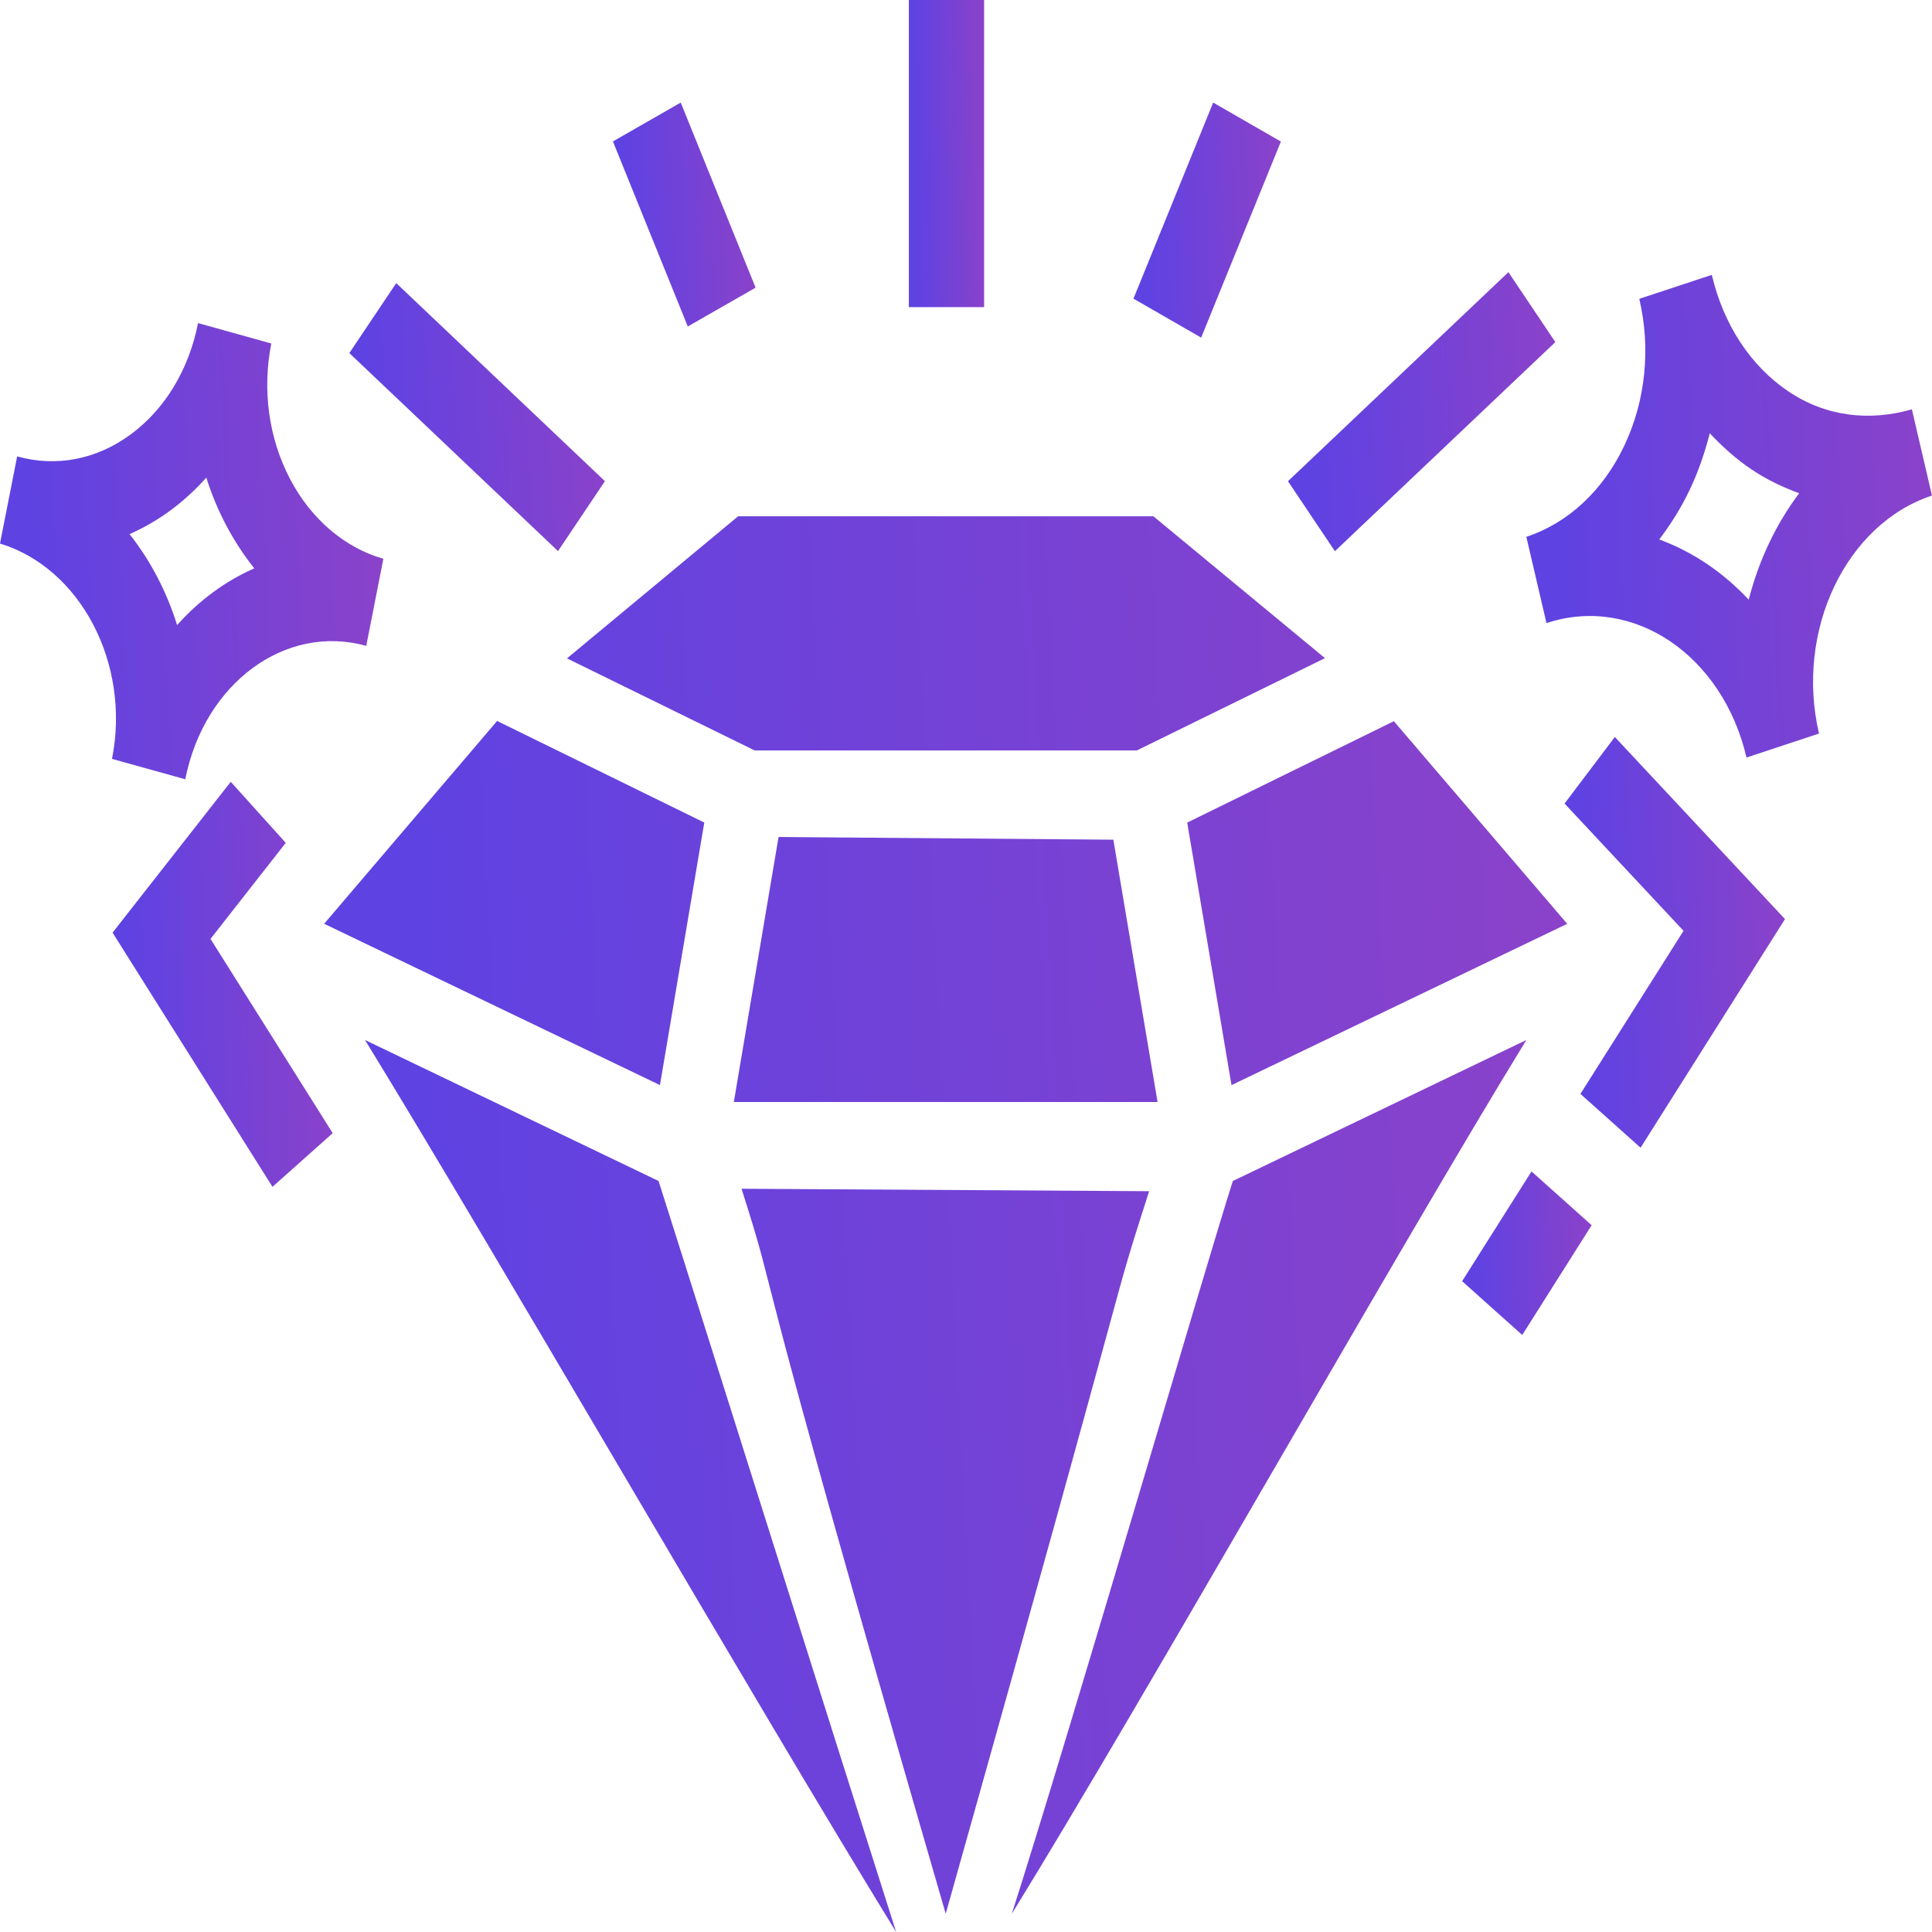 <svg width="64" height="64" viewBox="0 0 64 64" fill="none" xmlns="http://www.w3.org/2000/svg">
<path d="M25.791 27.726L36.881 27.816L38.346 36.506H24.309L25.791 27.726ZM38.066 39.46C36.643 43.919 38.066 39.46 31.328 63.396C24.36 39.379 25.971 43.784 24.564 39.379L38.066 39.46ZM21.816 39.122C22.76 42.077 27.714 57.819 29.686 64.001C25.073 56.501 16.292 41.292 12.092 34.452L21.816 39.122ZM40.839 39.122L50.563 34.451C46.364 41.289 38.132 55.897 33.518 63.397C35.496 57.203 39.895 42.081 40.839 39.122L40.839 39.122ZM51.916 30.603L40.795 35.946L39.328 27.249L46.173 23.891L51.916 30.603ZM24.452 17.102H38.207L43.891 21.802L37.658 24.86H25.001L18.782 21.81L24.452 17.102ZM16.467 23.883L23.33 27.248L21.862 35.945L10.738 30.601L16.467 23.883Z" fill="url(#paint0_linear_5858_18351)"/>
<path d="M30.107 0H32.6V10.174H30.107V0Z" fill="url(#paint1_linear_5858_18351)"/>
<path d="M11.572 11.696L13.126 9.379L20.039 15.939L18.485 18.256L11.572 11.696Z" fill="url(#paint2_linear_5858_18351)"/>
<path d="M44.22 18.259L42.666 15.941L49.968 9.016L51.523 11.332L44.22 18.259Z" fill="url(#paint3_linear_5858_18351)"/>
<path d="M20.304 4.685L22.55 3.398L25.03 9.529L22.784 10.815L20.304 4.685Z" fill="url(#paint4_linear_5858_18351)"/>
<path d="M37.548 9.893L40.188 3.398L42.431 4.689L39.79 11.184L37.548 9.893Z" fill="url(#paint5_linear_5858_18351)"/>
<path d="M12.7 18.51C11.439 18.155 10.305 17.205 9.604 15.859C8.901 14.513 8.683 12.923 8.987 11.379L6.561 10.703C6.256 12.244 5.466 13.553 4.333 14.388C3.201 15.223 1.865 15.481 0.568 15.119L0 18.006C2.64 18.805 4.34 21.953 3.711 25.139L6.137 25.814C6.767 22.631 9.455 20.649 12.132 21.396L12.7 18.51ZM5.867 20.706C5.517 19.588 4.981 18.564 4.291 17.694C4.758 17.487 5.213 17.228 5.646 16.908C6.077 16.591 6.473 16.226 6.835 15.822C7.186 16.943 7.733 17.958 8.423 18.828C7.473 19.244 6.603 19.882 5.867 20.706Z" fill="url(#paint6_linear_5858_18351)"/>
<path d="M57.855 25.094L60.257 24.3C59.462 20.898 61.142 17.361 63.999 16.416L63.333 13.559C61.933 13.963 60.496 13.806 59.244 12.967C57.993 12.125 57.092 10.753 56.706 9.105L54.304 9.899C54.69 11.547 54.512 13.276 53.807 14.764C53.1 16.254 51.947 17.326 50.562 17.784L51.229 20.641C51.233 20.64 51.239 20.638 51.243 20.636C54.099 19.702 57.062 21.698 57.855 25.094ZM55.975 16.223C56.26 15.624 56.473 14.995 56.639 14.353C57.06 14.801 57.514 15.209 58.017 15.547C58.524 15.888 59.056 16.141 59.6 16.339C58.834 17.357 58.264 18.558 57.928 19.864C57.072 18.951 56.064 18.273 54.965 17.871C55.344 17.368 55.69 16.825 55.975 16.223Z" fill="url(#paint7_linear_5858_18351)"/>
<path d="M48.435 42.441L50.733 38.805L52.725 40.587L50.426 44.223L48.435 42.441Z" fill="url(#paint8_linear_5858_18351)"/>
<path d="M51.828 26.619L55.769 30.834L52.354 36.237L54.346 38.02L59.13 30.446L53.493 24.414L51.828 26.619Z" fill="url(#paint9_linear_5858_18351)"/>
<path d="M9.026 39.315L3.729 30.895L7.644 25.898L9.466 27.921L6.973 31.102L11.021 37.537L9.026 39.315Z" fill="url(#paint10_linear_5858_18351)"/>
<defs>
<linearGradient id="paint0_linear_5858_18351" x1="15.032" y1="50.182" x2="67.007" y2="47.493" gradientUnits="userSpaceOnUse">
<stop stop-color="#5F42E2"/>
<stop offset="1" stop-color="#9B42C0"/>
</linearGradient>
<linearGradient id="paint1_linear_5858_18351" x1="30.367" y1="7.176" x2="33.522" y2="7.131" gradientUnits="userSpaceOnUse">
<stop stop-color="#5F42E2"/>
<stop offset="1" stop-color="#9B42C0"/>
</linearGradient>
<linearGradient id="paint2_linear_5858_18351" x1="12.455" y1="15.641" x2="23.137" y2="15.04" gradientUnits="userSpaceOnUse">
<stop stop-color="#5F42E2"/>
<stop offset="1" stop-color="#9B42C0"/>
</linearGradient>
<linearGradient id="paint3_linear_5858_18351" x1="43.59" y1="15.535" x2="54.763" y2="14.905" gradientUnits="userSpaceOnUse">
<stop stop-color="#5F42E2"/>
<stop offset="1" stop-color="#9B42C0"/>
</linearGradient>
<linearGradient id="paint4_linear_5858_18351" x1="20.797" y1="8.63" x2="26.77" y2="8.406" gradientUnits="userSpaceOnUse">
<stop stop-color="#5F42E2"/>
<stop offset="1" stop-color="#9B42C0"/>
</linearGradient>
<linearGradient id="paint5_linear_5858_18351" x1="38.057" y1="8.89" x2="44.228" y2="8.662" gradientUnits="userSpaceOnUse">
<stop stop-color="#5F42E2"/>
<stop offset="1" stop-color="#9B42C0"/>
</linearGradient>
<linearGradient id="paint6_linear_5858_18351" x1="1.324" y1="21.362" x2="17.358" y2="20.568" gradientUnits="userSpaceOnUse">
<stop stop-color="#5F42E2"/>
<stop offset="1" stop-color="#9B42C0"/>
</linearGradient>
<linearGradient id="paint7_linear_5858_18351" x1="51.963" y1="20.383" x2="68.928" y2="19.543" gradientUnits="userSpaceOnUse">
<stop stop-color="#5F42E2"/>
<stop offset="1" stop-color="#9B42C0"/>
</linearGradient>
<linearGradient id="paint8_linear_5858_18351" x1="48.882" y1="42.627" x2="54.3" y2="42.374" gradientUnits="userSpaceOnUse">
<stop stop-color="#5F42E2"/>
<stop offset="1" stop-color="#9B42C0"/>
</linearGradient>
<linearGradient id="paint9_linear_5858_18351" x1="52.59" y1="34.011" x2="61.822" y2="33.719" gradientUnits="userSpaceOnUse">
<stop stop-color="#5F42E2"/>
<stop offset="1" stop-color="#9B42C0"/>
</linearGradient>
<linearGradient id="paint10_linear_5858_18351" x1="4.49" y1="35.362" x2="13.709" y2="35.067" gradientUnits="userSpaceOnUse">
<stop stop-color="#5F42E2"/>
<stop offset="1" stop-color="#9B42C0"/>
</linearGradient>
</defs>
</svg>
